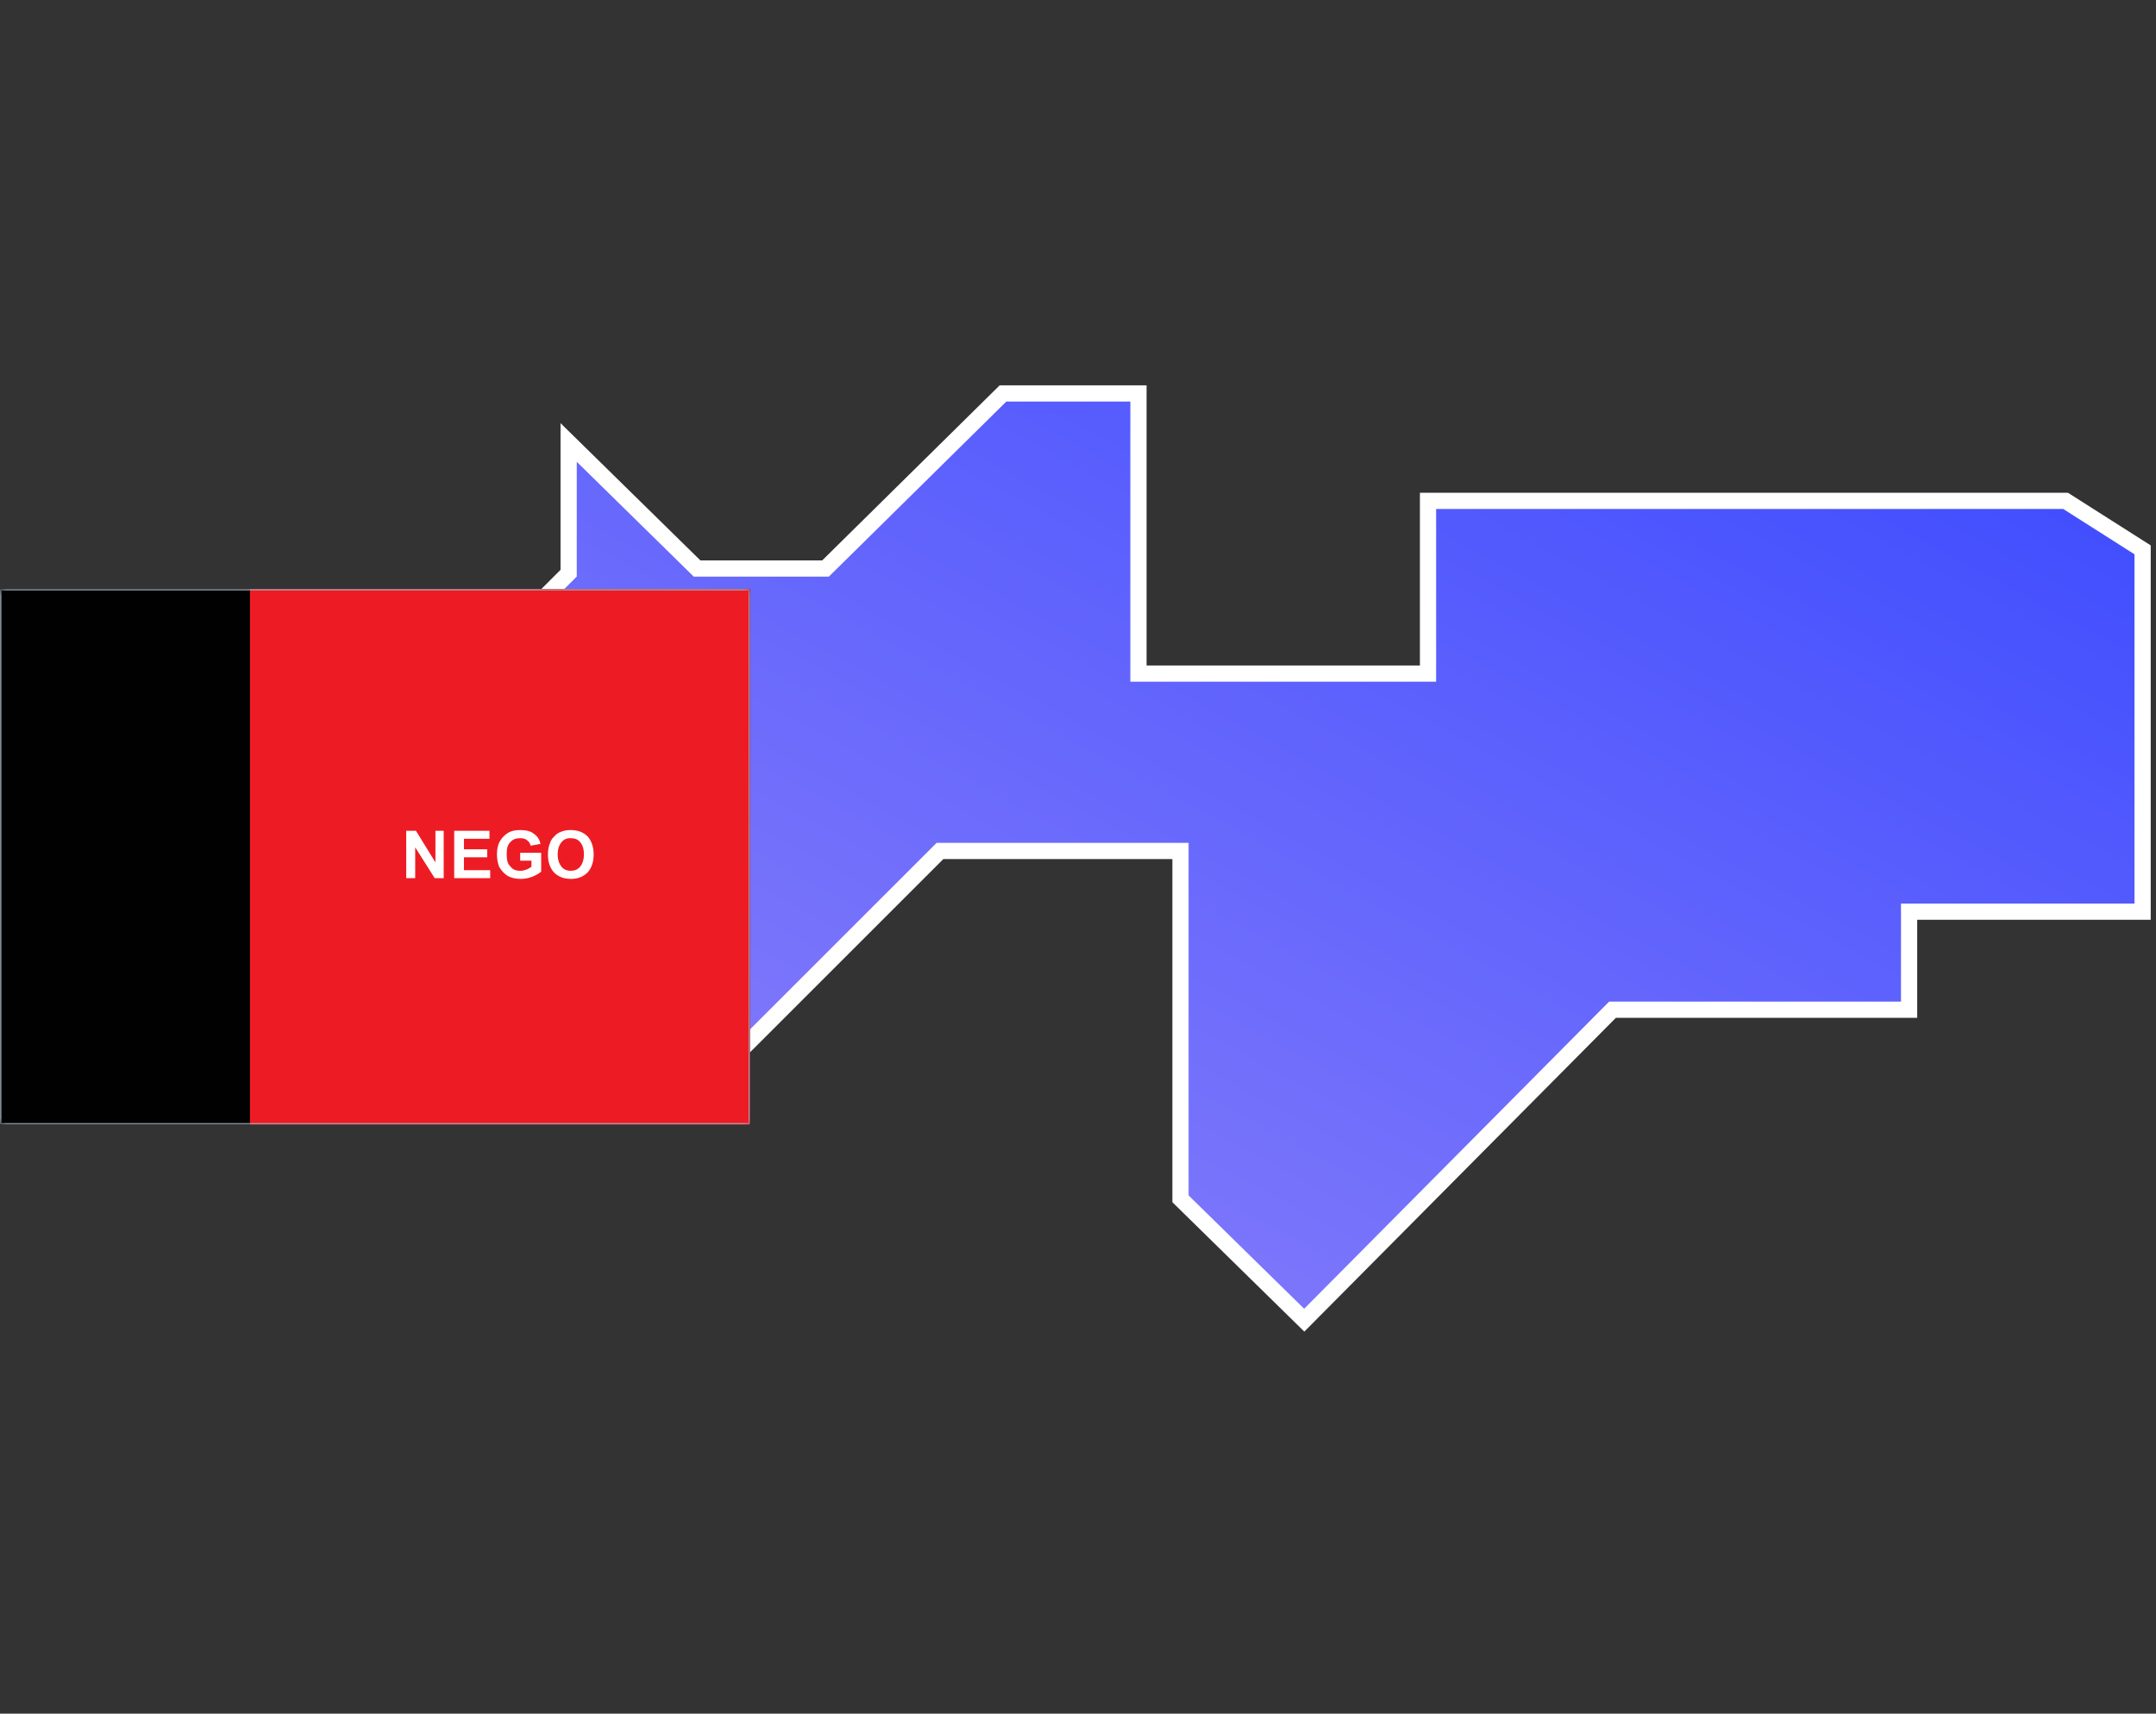 <svg width="161" height="128" viewBox="0 0 161 128" fill="none" xmlns="http://www.w3.org/2000/svg">
<rect x="0" y="0" width="161" height="128" fill="#333333" stroke="none"/>
<g id="&#195;&#141;cones">
<g id="Ilustra&#195;&#167;&#195;&#163;o UF">
<g id="Estado=PB">
<g id="UF">
<path id="pb" fill-rule="evenodd" clip-rule="evenodd" d="M74.899 29.389L61.646 42.466H52.055L42.464 33.051V42.815L32 53.277L46.474 67.574L35.662 78.385H55.368L70.191 63.564H88.153V89.544L97.395 98.611L120.414 75.421H142.562V68.097H160V41.071L154.245 37.41H106.638V50.313H85.014V29.389H74.899Z" fill="url(#paint0_linear_828_5446)" stroke="white" stroke-width="1.211"/>
</g>
<g id="Bandeira do Estado/Para&#195;&#173;ba - PB" clip-path="url(#clip0_828_5446)">
<g id="Group">
<path id="Vector" fill-rule="evenodd" clip-rule="evenodd" d="M0 84H56V44H0V84Z" fill="#010101"/>
<path id="Vector_2" fill-rule="evenodd" clip-rule="evenodd" d="M18.667 84H56V44H18.667V84Z" fill="#ED1C24"/>
<path id="Vector_3" fill-rule="evenodd" clip-rule="evenodd" d="M30.334 65.593V62.056H31.061L32.517 64.417V62.056H33.133V65.593H32.461L31.005 63.288V65.593H30.334ZM33.918 65.593V62.056H36.55V62.653H34.645V63.438H36.382V64.035H34.645V64.996H36.605V65.594L33.918 65.593ZM38.845 64.287V63.699H40.413V65.108C40.245 65.248 40.021 65.379 39.741 65.49C39.461 65.593 39.181 65.649 38.901 65.649C38.509 65.649 38.173 65.574 37.893 65.416C37.669 65.266 37.445 65.042 37.278 64.753C37.165 64.464 37.11 64.147 37.11 63.811C37.11 63.447 37.165 63.12 37.334 62.831C37.502 62.542 37.726 62.327 38.006 62.169C38.23 62.056 38.51 62.001 38.846 62.001C39.294 62.001 39.63 62.085 39.854 62.272C40.134 62.458 40.302 62.71 40.358 63.037L39.63 63.168C39.575 63 39.518 62.86 39.35 62.757C39.238 62.655 39.07 62.608 38.846 62.608C38.51 62.608 38.286 62.701 38.118 62.897C37.894 63.102 37.838 63.392 37.838 63.784C37.838 64.204 37.894 64.521 38.118 64.726C38.286 64.941 38.51 65.044 38.846 65.044C39.014 65.044 39.126 65.016 39.294 64.959C39.462 64.894 39.574 64.819 39.686 64.745V64.287L38.845 64.287ZM40.917 63.848C40.917 63.483 40.973 63.185 41.085 62.942C41.141 62.756 41.253 62.597 41.421 62.448C41.533 62.308 41.701 62.206 41.869 62.14C42.093 62.047 42.317 62 42.597 62C43.157 62 43.549 62.159 43.885 62.476C44.164 62.802 44.332 63.25 44.332 63.829C44.332 64.398 44.164 64.847 43.885 65.163C43.549 65.49 43.157 65.649 42.652 65.649C42.092 65.649 41.7 65.49 41.365 65.163C41.085 64.847 40.917 64.408 40.917 63.848ZM41.645 63.82C41.645 64.221 41.757 64.52 41.925 64.734C42.093 64.94 42.317 65.042 42.597 65.042C42.933 65.042 43.157 64.94 43.325 64.734C43.493 64.529 43.605 64.221 43.605 63.81C43.605 63.399 43.493 63.101 43.325 62.905C43.157 62.699 42.933 62.606 42.597 62.606C42.317 62.606 42.093 62.699 41.925 62.914C41.757 63.111 41.645 63.419 41.645 63.82Z" fill="white"/>
<g id="Vector_4">
<mask id="path-6-inside-1_828_5446" fill="white">
<path d="M0 44H56V83.996H0V44Z"/>
</mask>
<path d="M0 44H56V83.996H0V44Z" stroke="#E0E6EB" stroke-width="0.2" stroke-miterlimit="2.613" mask="url(#path-6-inside-1_828_5446)"/>
</g>
</g>
<g id="Contorno">
<g id="Vector_5">
<mask id="path-7-inside-2_828_5446" fill="white">
<path d="M0 44H56V83.996H0V44Z"/>
</mask>
<path d="M0 44H56V83.996H0V44Z" stroke="#8B99A7" stroke-width="0.2" stroke-miterlimit="2.613" mask="url(#path-7-inside-2_828_5446)"/>
</g>
</g>
</g>
</g>
<rect x="-786.5" y="-440.5" width="1181" height="727" rx="4.5" stroke="#9747FF" stroke-dasharray="10 5"/>
</g>
</g>
<defs>
<linearGradient id="paint0_linear_828_5446" x1="32" y1="98.611" x2="89.928" y2="-8.505" gradientUnits="userSpaceOnUse">
<stop stop-color="#9285F9"/>
<stop offset="1" stop-color="#3B4AFF"/>
</linearGradient>
<clipPath id="clip0_828_5446">
<rect width="56" height="40" fill="white" transform="translate(0 44)"/>
</clipPath>
</defs>
</svg>

